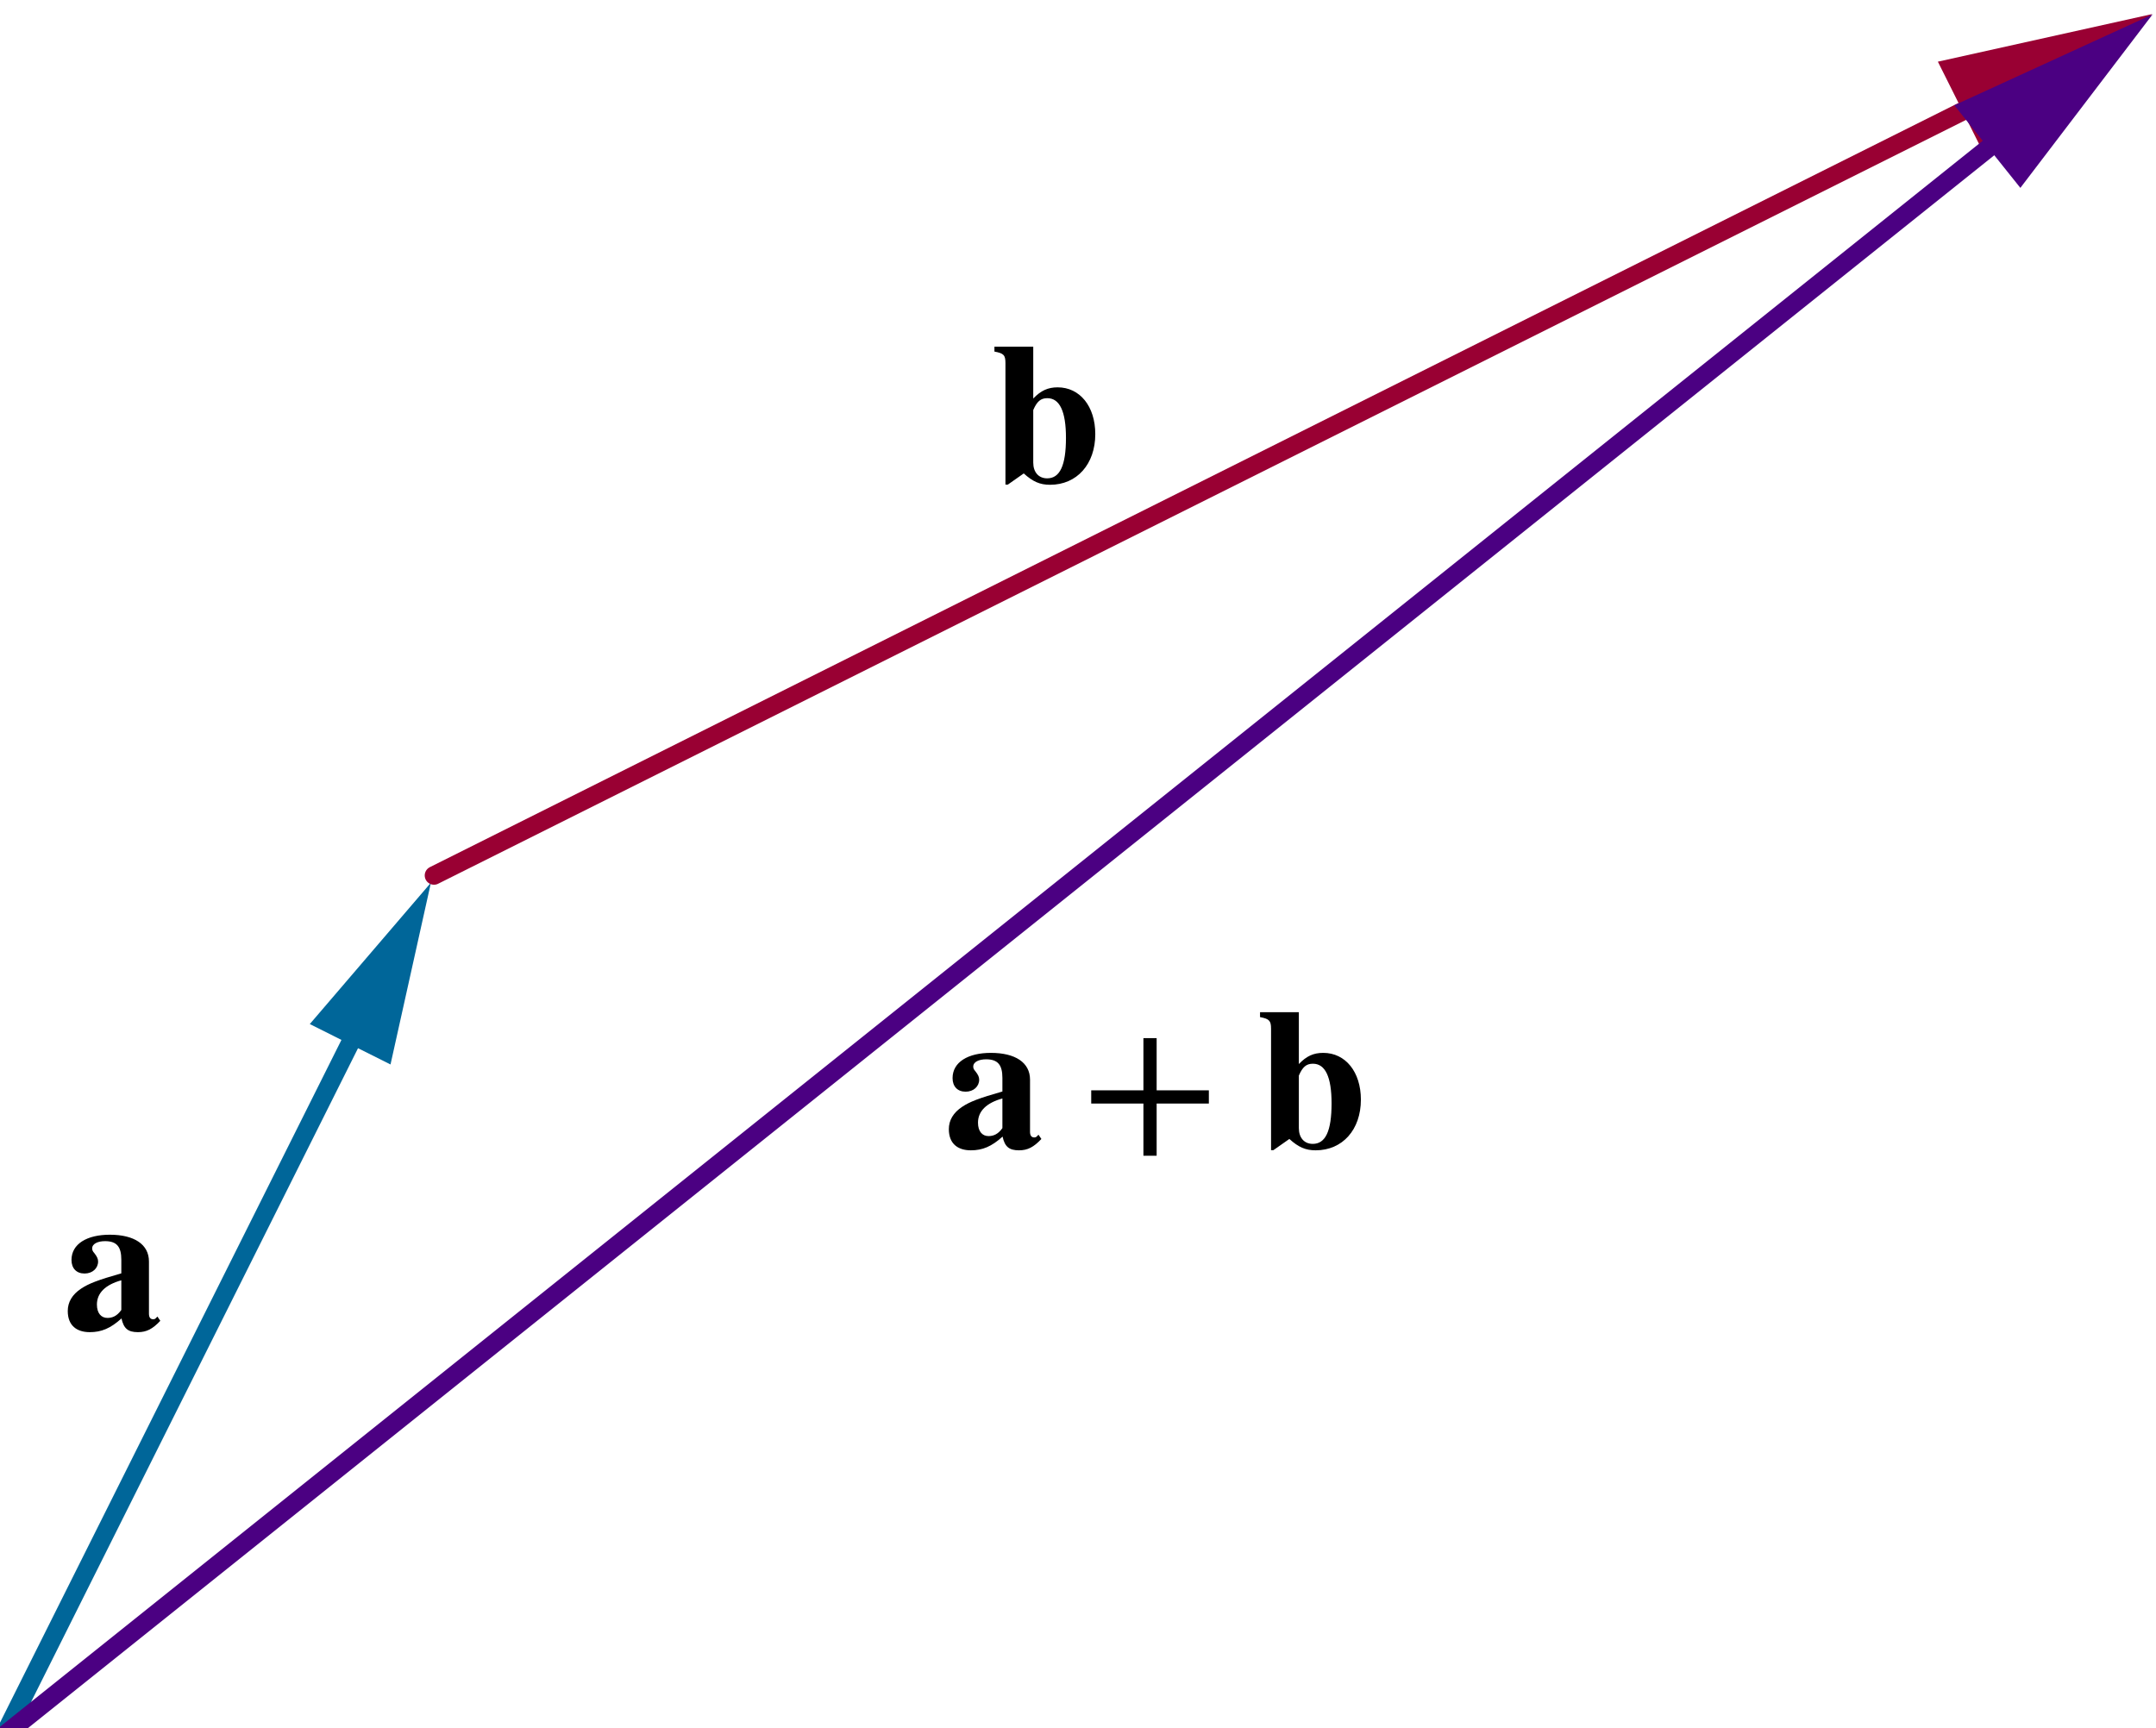 <?xml version='1.0' ?><svg xmlns:ns0="http://www.iki.fi/pav/software/textext/" xmlns:dc="http://purl.org/dc/elements/1.1/" xmlns:cc="http://creativecommons.org/ns#" xmlns:rdf="http://www.w3.org/1999/02/22-rdf-syntax-ns#" xmlns:svg="http://www.w3.org/2000/svg" xmlns="http://www.w3.org/2000/svg" id="svg2" version="1.1" width="178.259" height="142.914" viewBox="87.664 2007.429 407.043 326.333" preserveAspectRatio="none">
  <defs id="defs66" />
  <g transform="translate(0,1934.214)" style="stroke-width:1;stroke-linecap:square;stroke-linejoin:miter;stroke-miterlimit:10;stroke-dasharray:none;stroke-dashoffset:0" id="g6" stroke-miterlimit="10.000">
    <g id="misc" />
    <g id="layer0">
      <clipPath id="clip1">
        <path id="path11" d="m 0,0 0,473 580,0 0,-473 z" />
      </clipPath>
      <g id="g13" clip-path="url(#clip1)">
        <g style="fill:none;stroke:#006699;stroke-width:3.5;stroke-linecap:round;stroke-linejoin:round;stroke-opacity:1" id="g15">
          <path id="path17" d="M 88.414,400.9 161.11,255.52" />
        </g>
      </g>
      <clipPath id="clip2">
        <path id="path20" d="m 0,0 0,473 580,0 0,-473 z" />
      </clipPath>
      <g transform="matrix(1.795,0,0,1.795,-135.412,-188.255)" id="g22" clip-path="url(#clip2)">
        <g style="fill:#006699;fill-opacity:1;fill-rule:evenodd;stroke:none" id="g24">
          <path id="path26" d="m 169.6,238.52 -4.25,19.12 -8.49,-4.25 z" />
        </g>
      </g>
      <clipPath id="clip3">
        <path id="path29" d="m 0,0 0,473 580,0 0,-473 z" />
      </clipPath>
      <g id="g31" clip-path="url(#clip3)">
        <g style="fill:none;stroke:#990033;stroke-width:3.5;stroke-linecap:round;stroke-linejoin:round;stroke-opacity:1" id="g33">
          <path id="path35" d="M 169.6,238.52 477.36,84.641" />
        </g>
      </g>
      <clipPath id="clip4">
        <path id="path38" d="m 0,0 0,473 580,0 0,-473 z" />
      </clipPath>
      <g transform="matrix(2.117,0,0,2.117,-552.558,-85.329)" id="g40" clip-path="url(#clip4)">
        <g style="fill:#990033;fill-opacity:1;fill-rule:evenodd;stroke:none" id="g42">
          <path id="path44" d="m 494.36,76.144 -14.87,12.745 -4.25,-8.497 z" />
        </g>
      </g>
      <clipPath id="clip5">
        <path id="path47" d="m 0,0 0,473 580,0 0,-473 z" />
      </clipPath>
      <g id="g49" clip-path="url(#clip5)">
        <g style="fill:none;stroke:#4b0082;stroke-width:3.5;stroke-linecap:round;stroke-linejoin:round;stroke-opacity:1" id="g51">
          <path id="path53" d="M 88.414,400.9 479.52,88.013" />
        </g>
      </g>
      <clipPath id="clip6">
        <path id="path56" d="m 0,0 0,473 580,0 0,-473 z" />
      </clipPath>
      <g transform="matrix(2.103,0,0,2.103,-545.578,-84.201)" id="g58" clip-path="url(#clip6)">
        <g style="fill:#4b0082;fill-opacity:1;fill-rule:evenodd;stroke:none" id="g60">
          <path id="path62" d="m 494.36,76.144 -11.87,15.578 -5.93,-7.418 z" />
        </g>
      </g>
      <g style="font-style:normal;font-variant:normal;font-weight:normal;font-stretch:normal;letter-spacing:normal;word-spacing:normal;text-anchor:start;fill:none;fill-opacity:1;fill-rule:evenodd;stroke:#000000;stroke-linecap:butt;stroke-linejoin:miter;stroke-miterlimit:10.433;stroke-dasharray:none;stroke-dashoffset:0;stroke-opacity:1" id="g4224" transform="matrix(3.2,0,0,-3.2,-615.478,1851.379)" xml:space="preserve" stroke-miterlimit="10.433" font-style="normal" font-variant="normal" font-weight="normal" font-stretch="normal" font-size-adjust="none" letter-spacing="normal" word-spacing="normal" ns0:text="$\\mathbf{a}$" ns0:preamble="/Users/prmb/CMEP/underground-inkscape-preamble.tex"><path style="fill:#000000;stroke-width:0" d="m 229.02,477.99 -0.12,-0.12 c -0.04,-0.03 -0.07,-0.04 -0.13,-0.04 -0.17,0 -0.25,0.12 -0.25,0.33 l 0,3.08 c 0,1.01 -0.87,1.58 -2.31,1.58 -1.34,0 -2.26,-0.54 -2.26,-1.49 0,-0.49 0.29,-0.8 0.77,-0.8 0.47,0 0.8,0.31 0.8,0.71 0,0.16 -0.07,0.3 -0.22,0.49 -0.11,0.12 -0.13,0.2 -0.13,0.28 0,0.28 0.34,0.43 0.76,0.43 0.7,0 0.96,-0.34 0.96,-1.1 l 0,-0.8 0,-0.41 0,-1.75 c -0.26,-0.37 -0.54,-0.47 -0.82,-0.47 -0.36,0 -0.62,0.27 -0.62,0.79 0,0.68 0.5,1.17 1.44,1.43 l 0,0.41 c -1.37,-0.39 -1.92,-0.6 -2.37,-0.9 -0.53,-0.35 -0.79,-0.8 -0.79,-1.32 0,-0.87 0.54,-1.25 1.3,-1.25 0.68,0 1.22,0.22 1.87,0.81 0.13,-0.6 0.39,-0.81 0.97,-0.81 0.51,0 0.87,0.19 1.32,0.67 z" id="path4226" /></g>      <g style="font-style:normal;font-variant:normal;font-weight:normal;font-stretch:normal;letter-spacing:normal;word-spacing:normal;text-anchor:start;fill:none;fill-opacity:1;fill-rule:evenodd;stroke:#000000;stroke-linecap:butt;stroke-linejoin:miter;stroke-miterlimit:10.433;stroke-dasharray:none;stroke-dashoffset:0;stroke-opacity:1" ns0:preamble="/Users/prmb/CMEP/underground-inkscape-preamble.tex" ns0:text="$\\mathbf{b}$" word-spacing="normal" letter-spacing="normal" font-size-adjust="none" font-stretch="normal" font-weight="normal" font-variant="normal" font-style="normal" stroke-miterlimit="10.433" xml:space="preserve" transform="matrix(3.2,0,0,-3.2,-440.208,1691.377)" id="content"><path style="fill:#000000;stroke-width:0" id="path4324" d="m 225.92,485.22 -2.29,0 0,-0.29 c 0.55,-0.1 0.65,-0.21 0.65,-0.68 l 0,-7.17 0.14,0 0.94,0.66 c 0.54,-0.49 0.96,-0.67 1.55,-0.67 l -0.17,0.38 c -0.5,0 -0.82,0.36 -0.82,0.93 l 0,3.1 c 0.22,0.51 0.44,0.7 0.83,0.7 0.73,0 1.1,-0.78 1.1,-2.34 0,-1.64 -0.36,-2.39 -1.11,-2.39 l 0.17,-0.38 c 1.59,0 2.67,1.22 2.67,2.99 0,1.64 -0.91,2.76 -2.22,2.76 -0.57,0 -0.99,-0.19 -1.44,-0.66 z" /></g>      <g style="font-style:normal;font-variant:normal;font-weight:normal;font-stretch:normal;letter-spacing:normal;word-spacing:normal;text-anchor:start;fill:none;fill-opacity:1;fill-rule:evenodd;stroke:#000000;stroke-linecap:butt;stroke-linejoin:miter;stroke-miterlimit:10.433;stroke-dasharray:none;stroke-dashoffset:0;stroke-opacity:1" id="g4422" transform="matrix(3.2,0,0,-3.2,-449.135,1817.044)" xml:space="preserve" stroke-miterlimit="10.433" font-style="normal" font-variant="normal" font-weight="normal" font-stretch="normal" font-size-adjust="none" letter-spacing="normal" word-spacing="normal" ns0:text="$\\mathbf{a}+\\mathbf{b}$" ns0:preamble="/Users/prmb/CMEP/underground-inkscape-preamble.tex"><path style="fill:#000000;stroke-width:0" d="m 229.02,477.99 -0.12,-0.12 c -0.04,-0.03 -0.07,-0.04 -0.13,-0.04 -0.17,0 -0.25,0.12 -0.25,0.33 l 0,3.08 c 0,1.01 -0.87,1.58 -2.31,1.58 -1.34,0 -2.26,-0.54 -2.26,-1.49 0,-0.49 0.29,-0.8 0.77,-0.8 0.47,0 0.8,0.31 0.8,0.71 0,0.16 -0.07,0.3 -0.22,0.49 -0.11,0.12 -0.13,0.2 -0.13,0.28 0,0.28 0.34,0.43 0.76,0.43 0.7,0 0.96,-0.34 0.96,-1.1 l 0,-0.8 0,-0.41 0,-1.75 c -0.26,-0.37 -0.54,-0.47 -0.82,-0.47 -0.36,0 -0.62,0.27 -0.62,0.79 0,0.68 0.5,1.17 1.44,1.43 l 0,0.41 c -1.37,-0.39 -1.92,-0.6 -2.37,-0.9 -0.53,-0.35 -0.79,-0.8 -0.79,-1.32 0,-0.87 0.54,-1.25 1.3,-1.25 0.68,0 1.22,0.22 1.87,0.81 0.13,-0.6 0.39,-0.81 0.97,-0.81 0.51,0 0.87,0.19 1.32,0.67 z" id="path4424" /><polygon style="fill:#000000;stroke-width:0" points="235.21,483.69 235.21,480.61 232.13,480.61 232.13,479.83 235.21,479.83 235.21,476.75 235.99,476.75 235.99,479.83 239.07,479.83 239.07,480.61 235.99,480.61 235.99,483.69 " id="polygon4426" /><path style="fill:#000000;stroke-width:0" d="m 244.38,485.22 -2.29,0 0,-0.29 c 0.54,-0.1 0.65,-0.21 0.65,-0.68 l 0,-7.17 0.14,0 0.94,0.66 c 0.54,-0.49 0.96,-0.67 1.55,-0.67 l -0.17,0.38 c -0.5,0 -0.82,0.36 -0.82,0.93 l 0,3.1 c 0.22,0.51 0.44,0.7 0.83,0.7 0.73,0 1.1,-0.78 1.1,-2.34 0,-1.64 -0.36,-2.39 -1.11,-2.39 l 0.17,-0.38 c 1.59,0 2.67,1.22 2.67,2.99 0,1.64 -0.91,2.76 -2.22,2.76 -0.58,0 -0.99,-0.19 -1.44,-0.66 z" id="path4428" /></g>    </g>
  </g>
</svg>